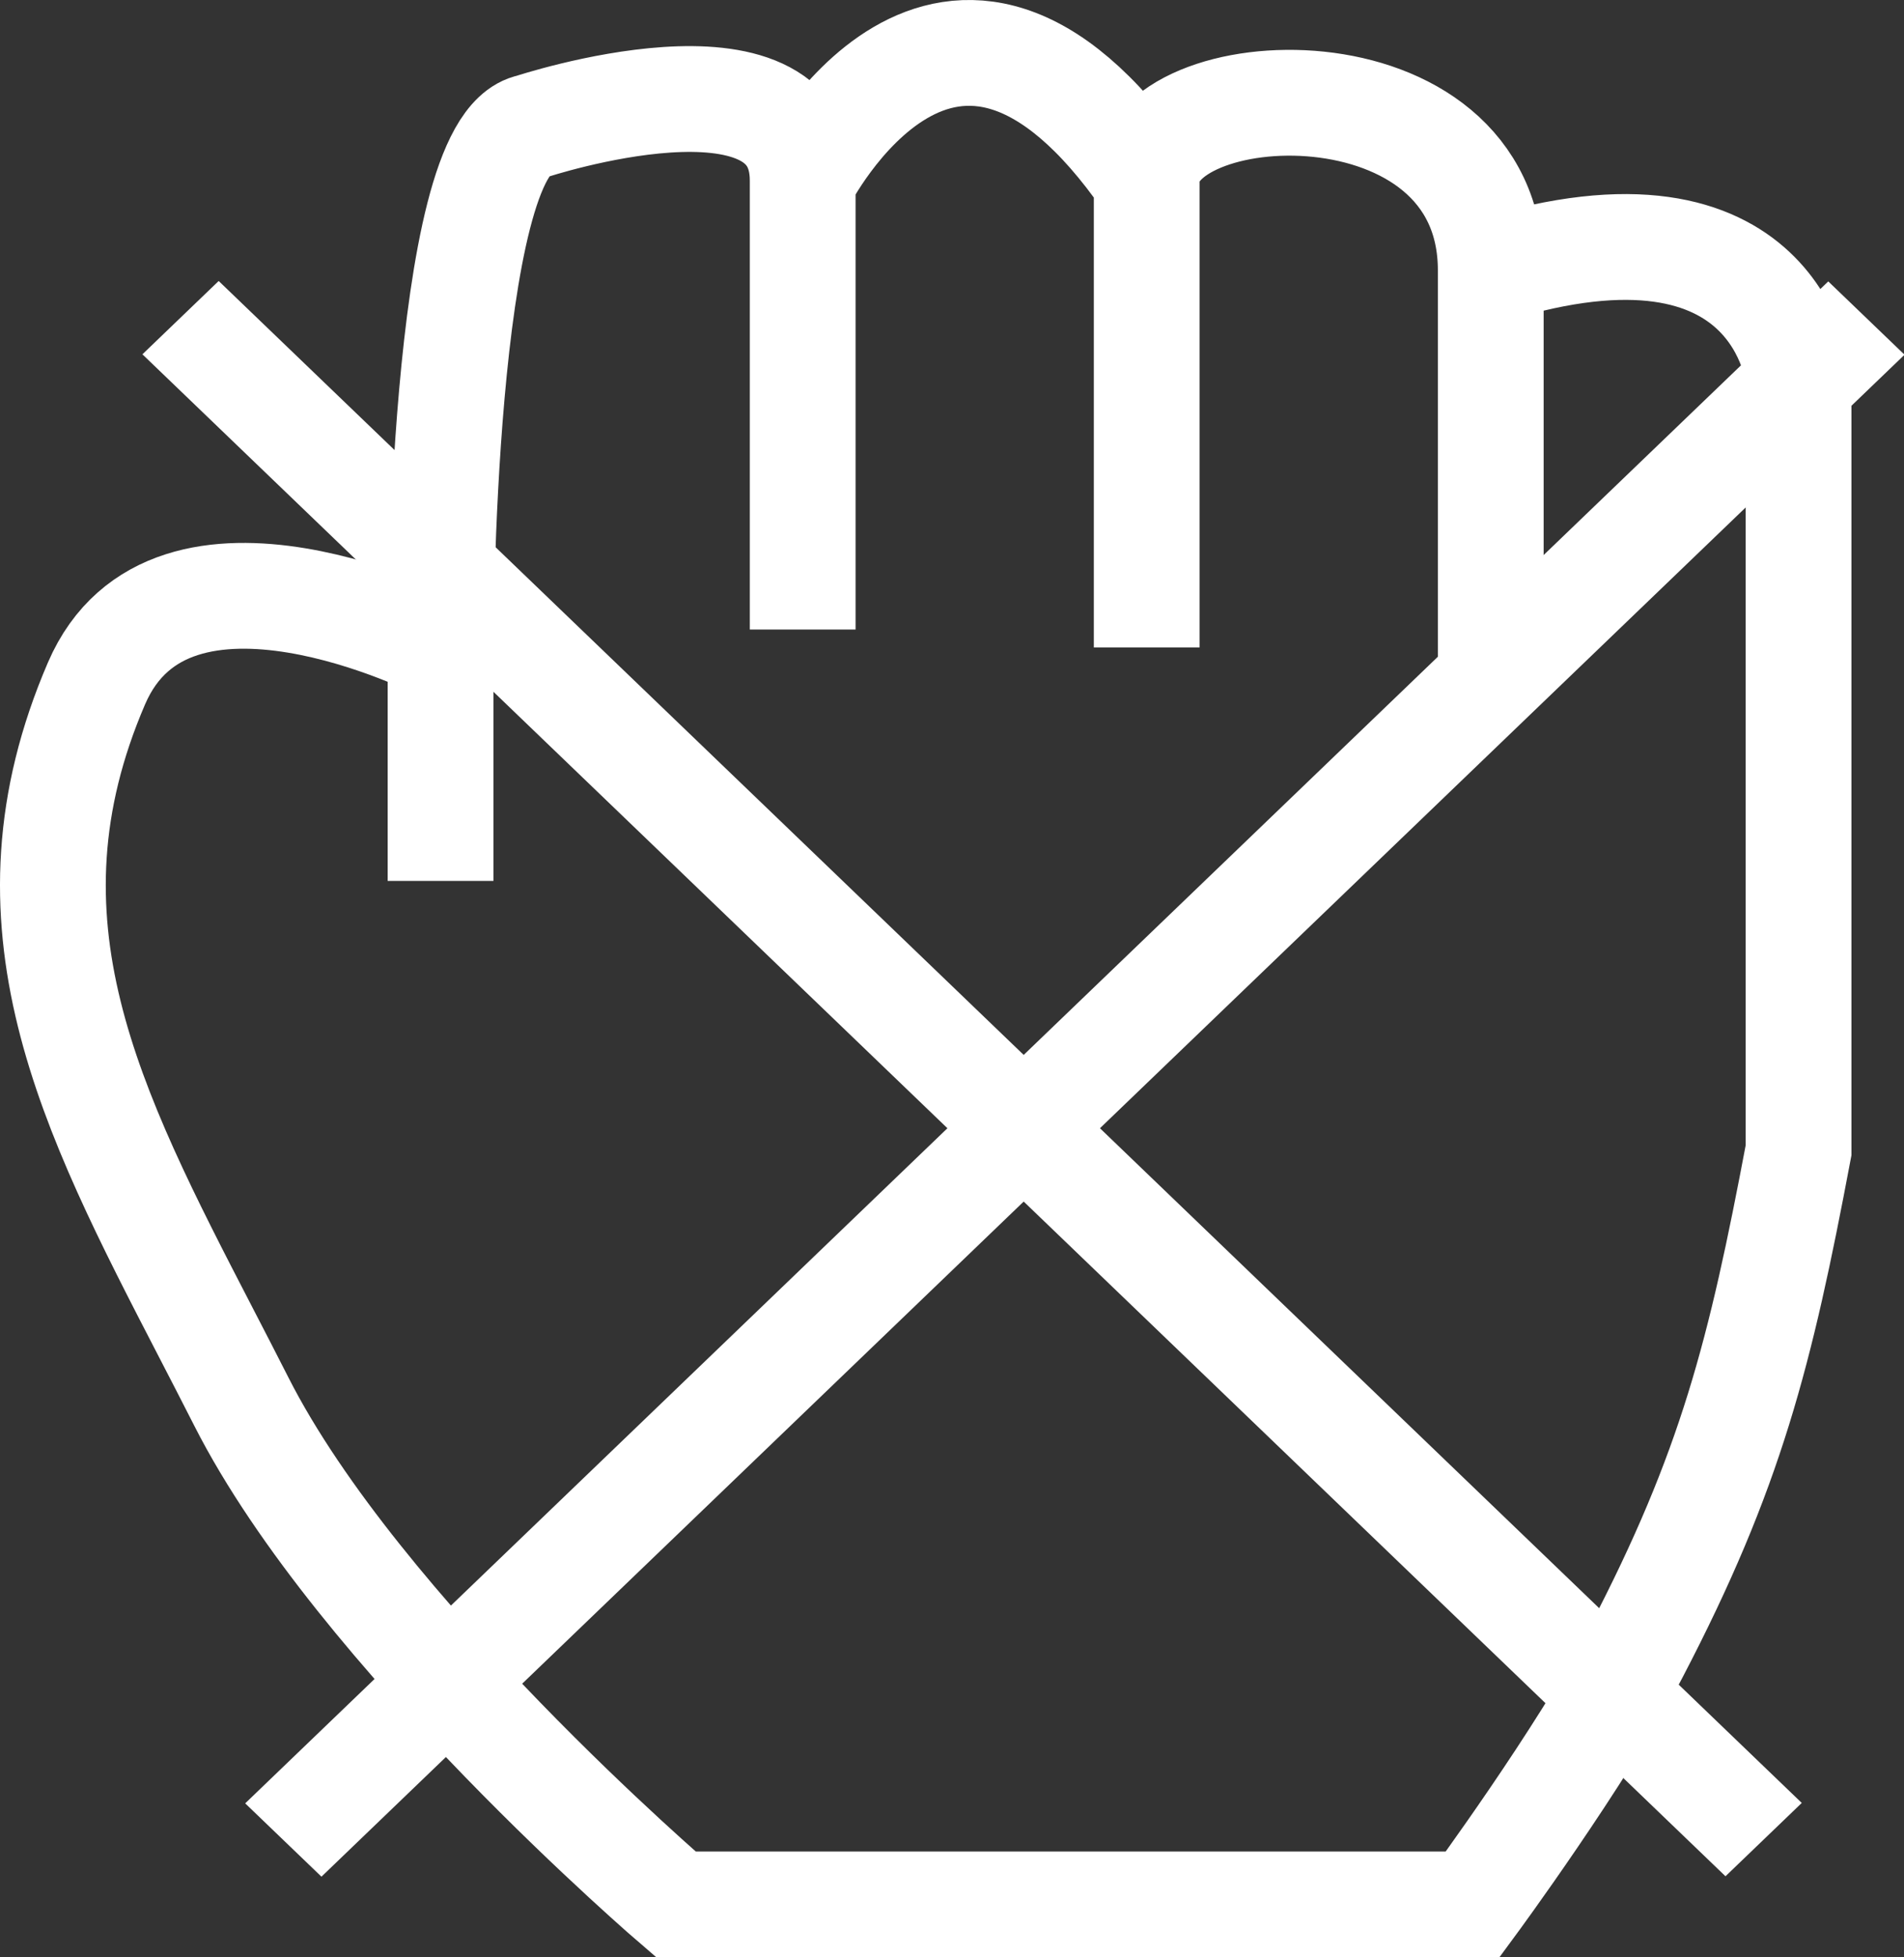 <svg width="720" height="740" viewBox="0 0 720 740" fill="none" xmlns="http://www.w3.org/2000/svg">
<rect x="0" y="0" width="720" height="740" fill="#333333" stroke="none"/>
<path d="M166.595 244.784C166.595 244.784 64.722 192.85 36.498 258.362C-2.415 348.687 34.097 419.245 77.856 503.808C82.278 512.355 86.775 521.046 91.276 529.914C135.599 617.252 255.608 720 255.608 720H556.883C556.883 720 598.058 664.147 618.508 624.957C654.646 555.703 665.673 511.515 680.132 434.87L680.132 353.405L680.132 142.952C680.132 142.952 673.285 68.275 563.731 102.22M166.595 244.784C166.595 244.784 166.595 54.699 200.831 47.909C200.831 47.909 303.538 13.966 303.538 68.275M166.595 244.784V333.039M303.538 68.275C303.538 68.275 358.316 -40.344 433.634 68.275M303.538 68.275C303.538 145.16 303.538 237.995 303.538 237.995M433.634 68.275C433.634 27.544 563.731 20.754 563.731 102.22M433.634 68.275C433.634 109.007 433.634 244.784 433.634 244.784M563.731 102.22C563.731 183.685 563.731 265.151 563.731 265.151" stroke="white" stroke-width="40"/>
<line y1="-20" x2="830.296" y2="-20" transform="matrix(0.721 -0.693 0.721 0.693 121.559 709.505)" stroke="white" stroke-width="40"/>
<line y1="-20" x2="830.296" y2="-20" transform="matrix(0.721 0.693 -0.721 0.693 53.853 133.953)" stroke="white" stroke-width="40"/>
</svg>
